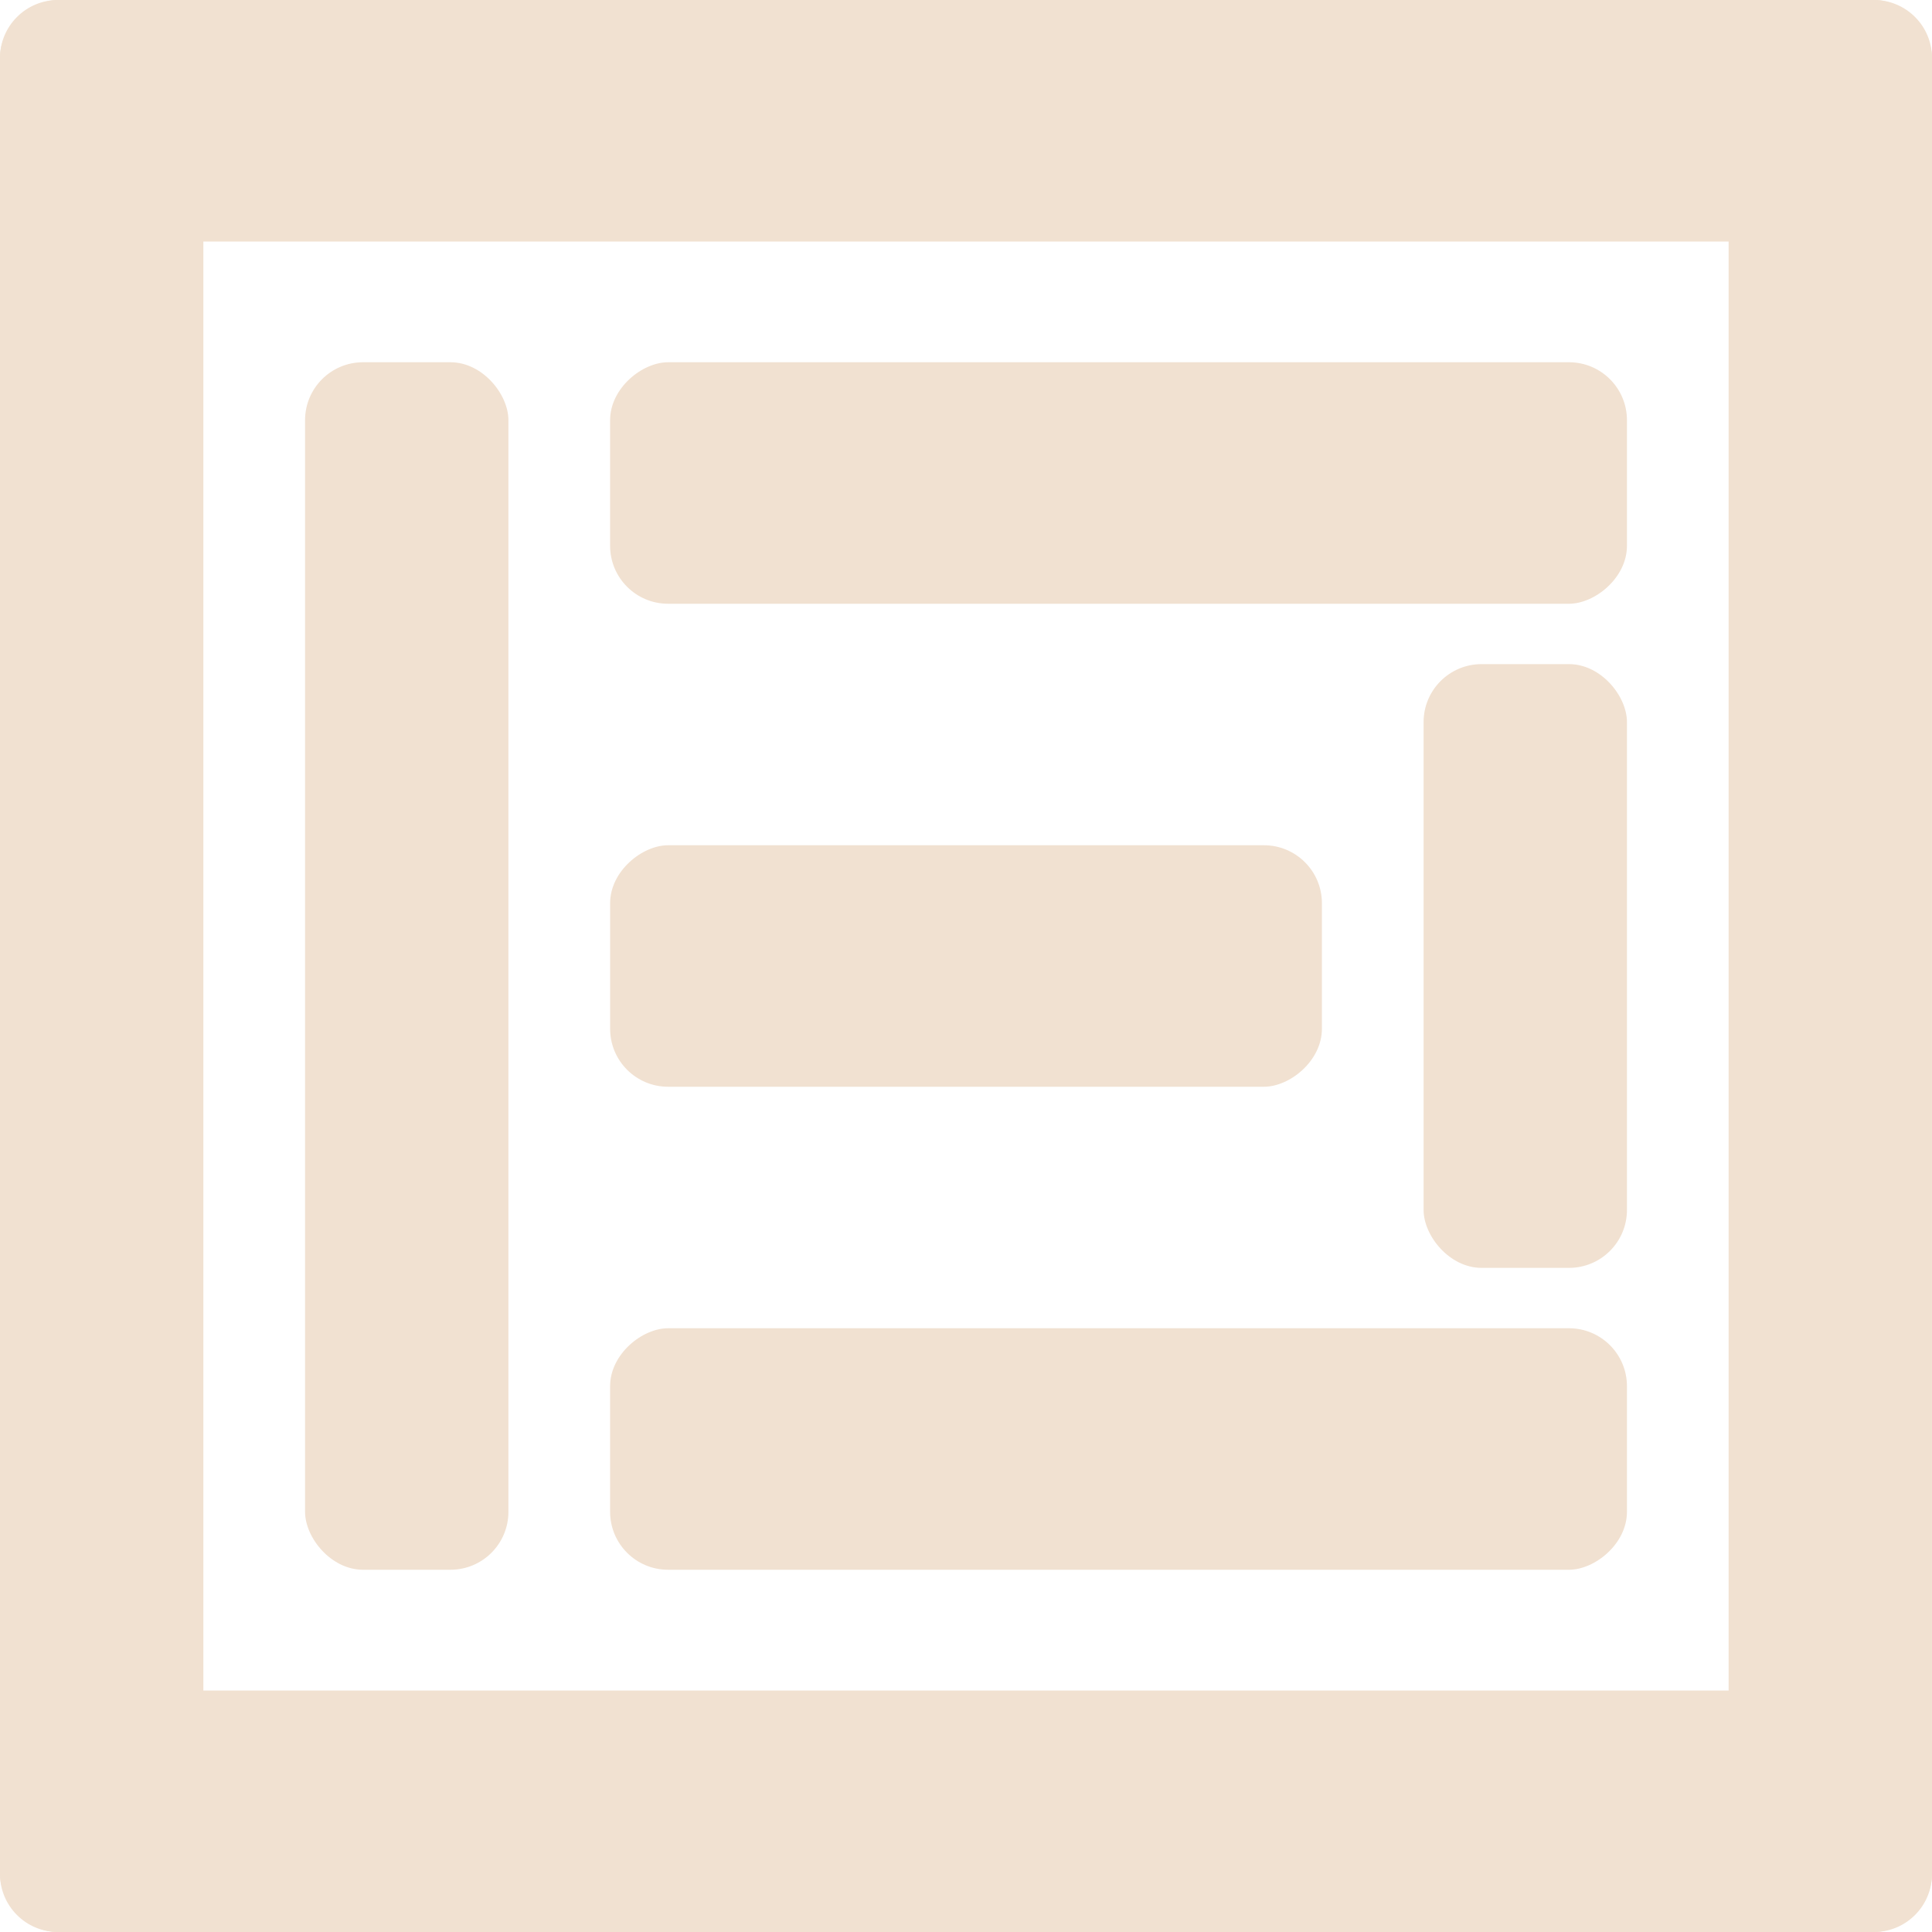 <svg width="100" height="100" viewBox="0 0 100 100" fill="none" xmlns="http://www.w3.org/2000/svg">
<rect x="84.211" y="65.625" width="10.526" height="31.25" rx="3" transform="rotate(-180 84.211 65.625)" fill="#F1E1D1"/>
<rect x="84.211" y="68.75" width="12.5" height="52.632" rx="3" transform="rotate(90 84.211 68.75)" fill="#F1E1D1"/>
<rect x="84.211" y="18.75" width="12.5" height="52.632" rx="3" transform="rotate(90 84.211 18.75)" fill="#F1E1D1"/>
<rect y="12.5" width="12.5" height="100" rx="3" transform="rotate(-90 0 12.5)" fill="#F1E1D1"/>
<rect y="100" width="12.5" height="100" rx="3" transform="rotate(-90 0 100)" fill="#F1E1D1"/>
<rect x="68.422" y="43.75" width="12.5" height="36.842" rx="3" transform="rotate(90 68.422 43.75)" fill="#F1E1D1"/>
<rect x="26.316" y="81.25" width="10.526" height="62.5" rx="3" transform="rotate(-180 26.316 81.25)" fill="#F1E1D1"/>
<rect width="10.526" height="100" rx="3" fill="#F1E1D1"/>
<rect x="89.473" width="10.526" height="100" rx="3" fill="#F1E1D1"/>
</svg>
